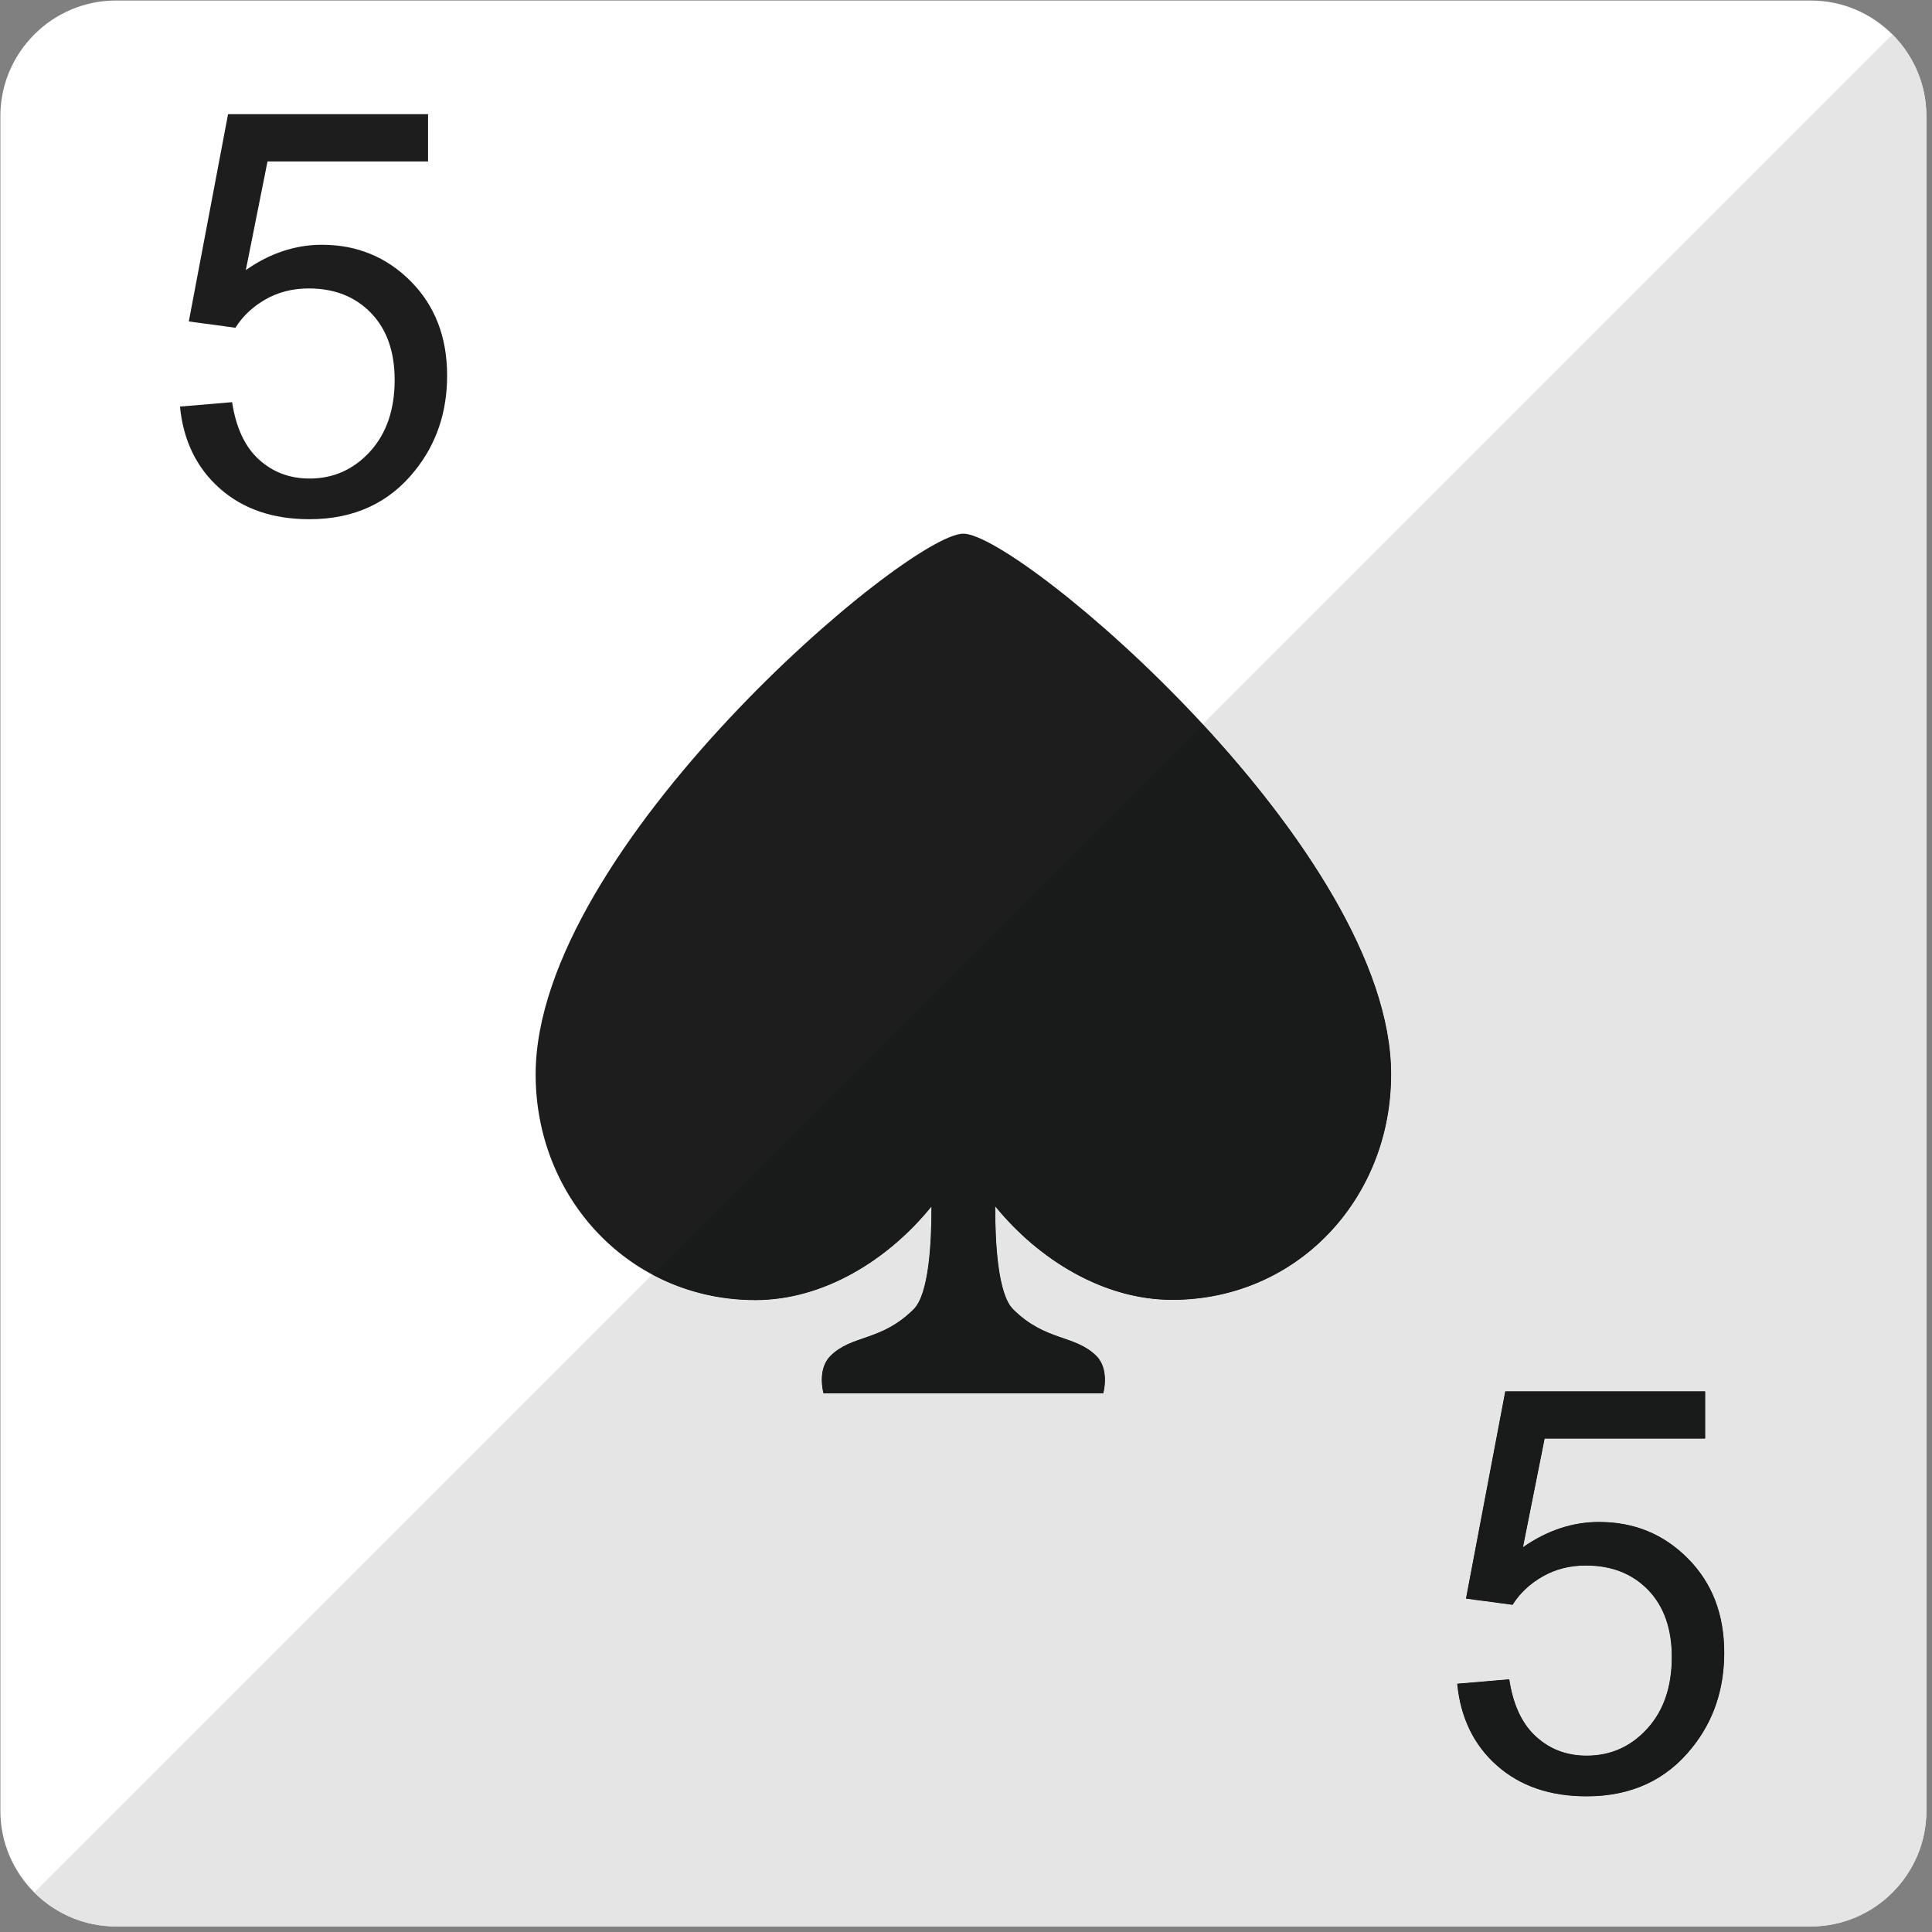 <?xml version="1.0" encoding="UTF-8" standalone="no"?>
<!DOCTYPE svg PUBLIC "-//W3C//DTD SVG 1.1//EN" "http://www.w3.org/Graphics/SVG/1.1/DTD/svg11.dtd">
<svg width="100%" height="100%" viewBox="0 0 209 209" version="1.1" xmlns="http://www.w3.org/2000/svg" xmlns:xlink="http://www.w3.org/1999/xlink" xml:space="preserve" xmlns:serif="http://www.serif.com/" style="fill-rule:evenodd;clip-rule:evenodd;stroke-linejoin:round;stroke-miterlimit:1.414;">
    <rect x="0" y="0" width="209" height="209" fill="#808080" stroke="none"/>
    <g transform="matrix(1,0,0,1,-499.071,-706.255)">
        <g transform="matrix(4.167,0,0,4.167,0,0)">
            <path d="M169.777,216.5C169.777,218.15 168.428,219.499 166.777,219.499L122.777,219.499C121.127,219.499 119.777,218.15 119.777,216.5L119.777,172.5C119.777,170.851 121.127,169.501 122.777,169.501L166.777,169.501C168.428,169.501 169.777,170.851 169.777,172.5L169.777,216.5Z" style="fill:white;fill-rule:nonzero;"/>
        </g>
        <g transform="matrix(4.167,0,0,4.167,0,0)">
            <path d="M144.777,183.342C143.329,183.342 133.673,191.508 133.673,197.379C133.673,200.618 136.142,203.239 139.377,203.239C141.163,203.239 142.837,202.184 143.949,200.809C143.95,201.758 143.88,203.081 143.488,203.473C142.647,204.315 141.882,204.131 141.325,204.688C140.969,205.043 141.146,205.659 141.146,205.659L148.409,205.659C148.409,205.659 148.585,205.043 148.23,204.688C147.672,204.131 146.907,204.315 146.066,203.473C145.674,203.081 145.602,201.754 145.604,200.805C146.722,202.18 148.409,203.233 150.198,203.233C153.434,203.233 155.882,200.618 155.882,197.379C155.882,191.508 146.225,183.342 144.777,183.342Z" style="fill:rgb(29,29,30);fill-rule:nonzero;"/>
        </g>
        <g transform="matrix(4.167,0,0,4.167,0,0)">
            <path d="M124.44,180.043L125.793,179.928C125.893,180.586 126.124,181.083 126.485,181.413C126.848,181.745 127.287,181.911 127.804,181.911C128.425,181.911 128.949,181.676 129.375,181.209C129.8,180.743 130.013,180.123 130.013,179.35C130.013,178.616 129.809,178.038 129.399,177.613C128.991,177.189 128.451,176.976 127.782,176.976C127.365,176.976 126.991,177.071 126.66,177.26C126.33,177.449 126.069,177.694 125.879,177.996L124.669,177.833L125.688,172.452L130.88,172.452L130.88,173.68L126.712,173.68L126.149,176.499C126.776,176.061 127.436,175.842 128.123,175.842C129.035,175.842 129.806,176.16 130.434,176.793C131.061,177.426 131.375,178.241 131.375,179.237C131.375,180.186 131.099,181.004 130.547,181.696C129.876,182.543 128.961,182.967 127.801,182.967C126.85,182.967 126.073,182.701 125.472,182.167C124.87,181.633 124.526,180.924 124.44,180.043Z" style="fill:rgb(29,29,30);fill-rule:nonzero;"/>
        </g>
        <g transform="matrix(4.167,0,0,4.167,0,0)">
            <path d="M157.597,213.198L158.949,213.083C159.049,213.742 159.279,214.237 159.642,214.568C160.003,214.9 160.442,215.065 160.959,215.065C161.581,215.065 162.105,214.831 162.53,214.365C162.956,213.897 163.168,213.277 163.168,212.505C163.168,211.771 162.964,211.192 162.556,210.767C162.146,210.343 161.607,210.13 160.938,210.13C160.521,210.13 160.147,210.226 159.816,210.415C159.485,210.603 159.225,210.849 159.035,211.15L157.825,210.988L158.845,205.608L164.035,205.608L164.035,206.835L159.867,206.835L159.305,209.654C159.933,209.216 160.591,208.998 161.279,208.998C162.192,208.998 162.962,209.314 163.589,209.949C164.217,210.581 164.53,211.396 164.53,212.392C164.53,213.34 164.255,214.16 163.703,214.85C163.032,215.699 162.116,216.122 160.956,216.122C160.005,216.122 159.228,215.855 158.627,215.322C158.025,214.788 157.683,214.08 157.597,213.198Z" style="fill:rgb(29,29,30);fill-rule:nonzero;"/>
        </g>
        <g transform="matrix(4.167,0,0,4.167,0,0)">
            <path d="M166.777,219.499L122.777,219.499C121.952,219.499 121.202,219.164 120.658,218.619C121.202,219.162 121.952,219.499 122.777,219.499L166.777,219.499C168.428,219.499 169.777,218.15 169.777,216.5L169.777,172.5L169.777,216.5C169.777,218.15 168.428,219.499 166.777,219.499ZM169.777,172.443C169.777,172.441 169.777,172.439 169.777,172.438C169.777,172.439 169.777,172.441 169.777,172.443Z" style="fill:rgb(14,116,59);fill-rule:nonzero;"/>
        </g>
        <g transform="matrix(4.167,0,0,4.167,0,0)">
            <path d="M166.777,219.499L122.777,219.499C121.952,219.499 121.202,219.162 120.658,218.618L136.701,202.576C137.492,202.999 138.399,203.239 139.377,203.239C141.163,203.239 142.837,202.184 143.949,200.809C143.95,201.758 143.88,203.081 143.488,203.473C142.647,204.315 141.882,204.131 141.325,204.688C140.969,205.043 141.146,205.659 141.146,205.659L148.409,205.659C148.409,205.659 148.585,205.043 148.23,204.688C147.672,204.131 146.907,204.315 146.066,203.473C145.674,203.081 145.602,201.754 145.604,200.805C146.722,202.18 148.409,203.233 150.198,203.233C153.434,203.233 155.882,200.618 155.882,197.379C155.882,194.489 153.541,191.042 150.991,188.287L168.896,170.382C169.426,170.912 169.76,171.637 169.777,172.438L169.777,216.5C169.777,218.15 168.428,219.499 166.777,219.499ZM158.949,213.083L157.597,213.198C157.683,214.08 158.025,214.788 158.627,215.322C159.228,215.855 160.005,216.122 160.956,216.122C162.116,216.122 163.032,215.699 163.703,214.85C164.255,214.16 164.53,213.34 164.53,212.392C164.53,211.396 164.217,210.581 163.589,209.949C162.962,209.314 162.192,208.998 161.279,208.998C160.591,208.998 159.933,209.216 159.305,209.654L159.867,206.835L164.035,206.835L164.035,205.608L158.845,205.608L157.825,210.988L159.035,211.15C159.225,210.849 159.485,210.603 159.816,210.415C160.147,210.226 160.521,210.13 160.938,210.13C161.607,210.13 162.146,210.343 162.556,210.767C162.964,211.192 163.168,211.771 163.168,212.505C163.168,213.277 162.956,213.897 162.53,214.365C162.105,214.831 161.581,215.065 160.959,215.065C160.442,215.065 160.003,214.9 159.642,214.568C159.279,214.237 159.049,213.742 158.949,213.083Z" style="fill:rgb(229,229,229);fill-rule:nonzero;"/>
        </g>
        <g transform="matrix(4.167,0,0,4.167,0,0)">
            <path d="M148.409,205.659L141.146,205.659C141.146,205.659 140.969,205.043 141.325,204.688C141.882,204.131 142.647,204.315 143.488,203.473C143.88,203.081 143.95,201.758 143.949,200.809C142.837,202.184 141.163,203.239 139.377,203.239C138.399,203.239 137.492,202.999 136.701,202.576L150.991,188.287C153.541,191.042 155.882,194.489 155.882,197.379C155.882,200.618 153.434,203.233 150.198,203.233C148.409,203.233 146.722,202.18 145.604,200.805C145.602,201.754 145.674,203.081 146.066,203.473C146.907,204.315 147.672,204.131 148.23,204.688C148.585,205.043 148.409,205.659 148.409,205.659Z" style="fill:rgb(25,26,26);fill-rule:nonzero;"/>
        </g>
        <g transform="matrix(4.167,0,0,4.167,0,0)">
            <path d="M160.956,216.122C160.005,216.122 159.228,215.855 158.627,215.322C158.025,214.788 157.683,214.08 157.597,213.198L158.949,213.083C159.049,213.742 159.279,214.237 159.642,214.568C160.003,214.9 160.442,215.065 160.959,215.065C161.581,215.065 162.105,214.831 162.53,214.365C162.956,213.897 163.168,213.277 163.168,212.505C163.168,211.771 162.964,211.192 162.556,210.767C162.146,210.343 161.607,210.13 160.938,210.13C160.521,210.13 160.147,210.226 159.816,210.415C159.485,210.603 159.225,210.849 159.035,211.15L157.825,210.988L158.845,205.608L164.035,205.608L164.035,206.835L159.867,206.835L159.305,209.654C159.933,209.216 160.591,208.998 161.279,208.998C162.192,208.998 162.962,209.314 163.589,209.949C164.217,210.581 164.53,211.396 164.53,212.392C164.53,213.34 164.255,214.16 163.703,214.85C163.032,215.699 162.116,216.122 160.956,216.122Z" style="fill:rgb(25,26,26);fill-rule:nonzero;"/>
        </g>
    </g>
</svg>
